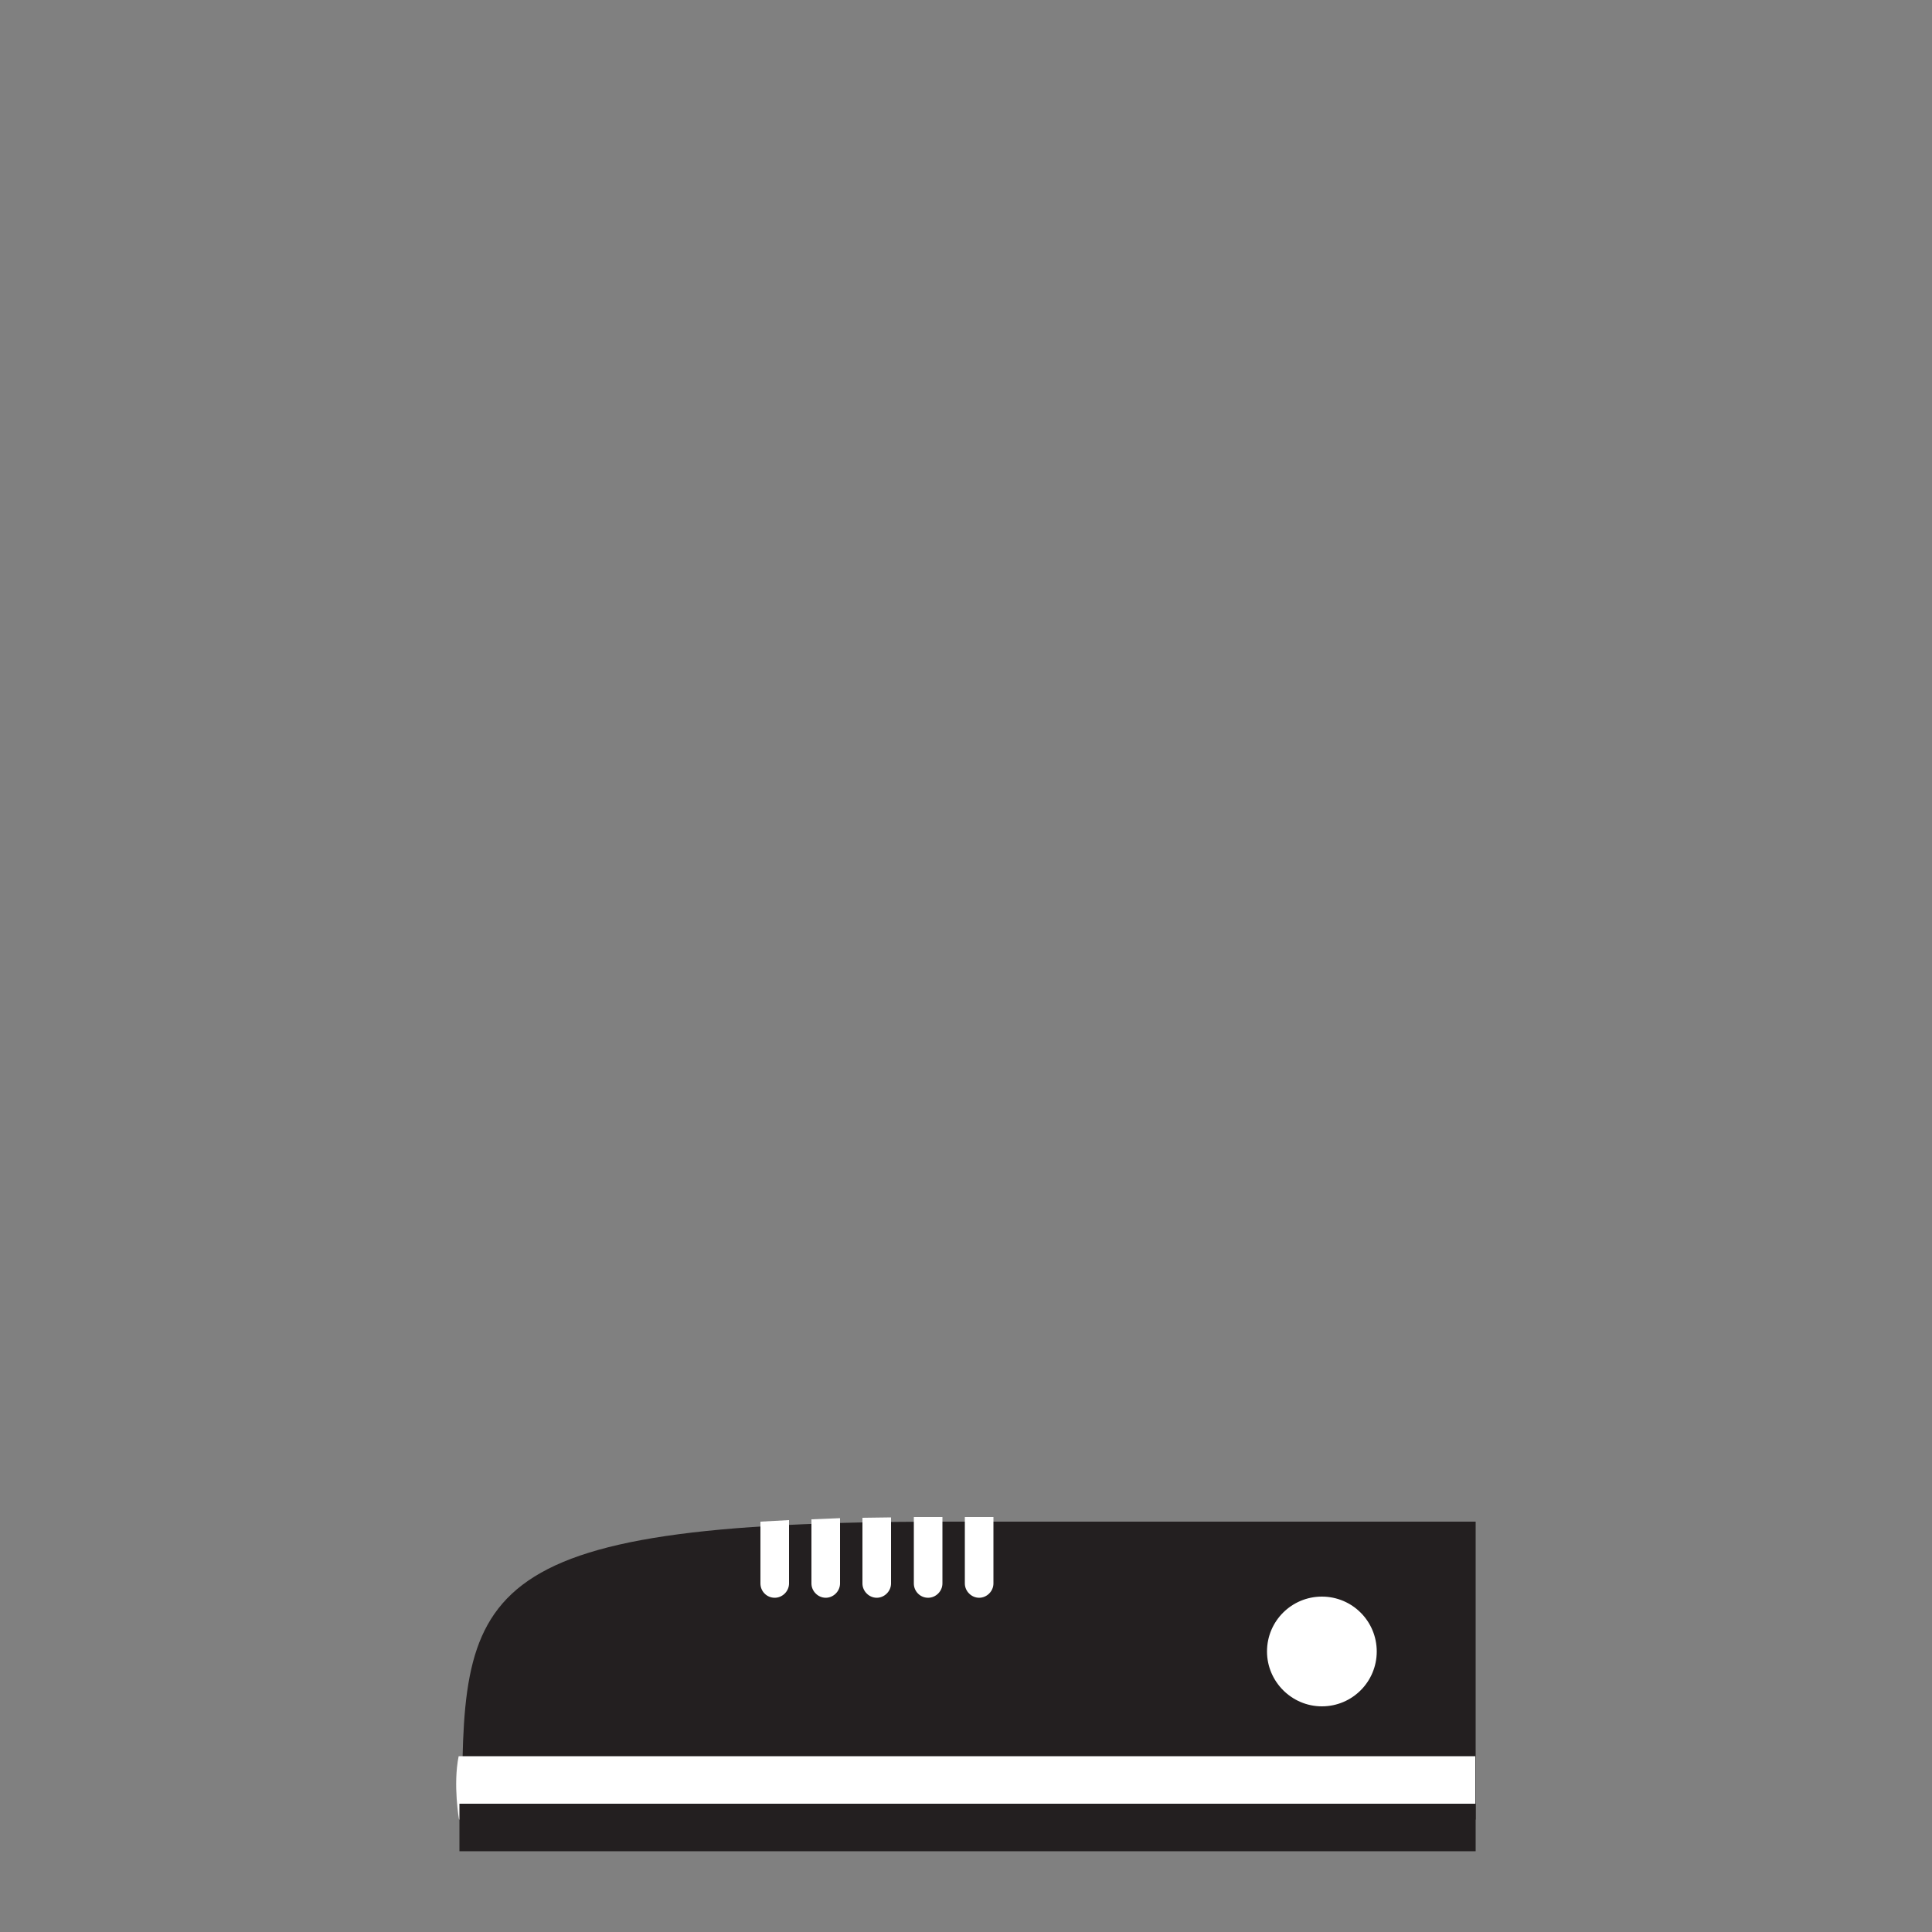 <?xml version="1.0" encoding="utf-8"?>
<!-- Generator: Adobe Illustrator 18.0.0, SVG Export Plug-In . SVG Version: 6.00 Build 0)  -->
<!DOCTYPE svg PUBLIC "-//W3C//DTD SVG 1.1//EN" "http://www.w3.org/Graphics/SVG/1.1/DTD/svg11.dtd">
<svg version="1.1" id="content" xmlns="http://www.w3.org/2000/svg" xmlns:xlink="http://www.w3.org/1999/xlink" x="0px" y="0px"
	 width="500px" height="500px" viewBox="0 0 500 500" enable-background="new 0 0 500 500" xml:space="preserve">
<rect x="0" y="0" width="500" height="500" fill="#808080" stroke="none"/>
<rect id="position" display="none" fill="none" stroke="#000000" width="500" height="500"/>
<g id="bounds" display="none">
	<rect x="0.2" y="80.2" display="inline" fill="none" stroke="#EAEAEA" stroke-miterlimit="10" width="499.5" height="499.5"/>
</g>
<g id="shoes">
	<path fill="#231F20" d="M119.6,470.9h262.3v-77.1c0,0-12.6,0-137.4,0C119.6,393.8,119.6,411.7,119.6,470.9z"/>
	<path fill="#FFFFFF" d="M118.7,454.5c-1.5,7.4,0.1,16.4,0.1,16.4h263v-16.4H118.7z"/>
	<path fill="#FFFFFF" d="M356.3,427.4c0-7.8-6.3-14.2-14.2-14.2c-7.8,0-14.2,6.3-14.2,14.2c0,7.8,6.4,14.2,14.2,14.2
		C350,441.6,356.3,435.2,356.3,427.4z"/>
	<path fill="#FFFFFF" d="M249.7,392.6v17.2c0,2,1.7,3.7,3.7,3.7c2,0,3.7-1.7,3.7-3.7v-17.2C254.7,392.6,252.2,392.6,249.7,392.6z"/>
	<path fill="#FFFFFF" d="M240.2,413.5c2,0,3.7-1.7,3.7-3.7v-17.2c-2.5,0-5,0-7.4,0v17.2C236.5,411.8,238.1,413.5,240.2,413.5z"/>
	<path fill="#FFFFFF" d="M213.7,413.5c2,0,3.7-1.7,3.7-3.7v-16.9c-2.5,0.1-5,0.2-7.4,0.3v16.6C210,411.8,211.7,413.5,213.7,413.5z"
		/>
	<path fill="#FFFFFF" d="M226.9,413.5c2,0,3.7-1.7,3.7-3.7v-17.1c-2.5,0-5,0.1-7.4,0.1v17C223.2,411.8,224.9,413.5,226.9,413.5z"/>
	<path fill="#FFFFFF" d="M200.5,413.5c2,0,3.7-1.7,3.7-3.7v-16.4c-2.5,0.1-5,0.3-7.4,0.4v16C196.8,411.8,198.4,413.5,200.5,413.5z"
		/>
	<rect x="118.9" y="466.8" fill="#231F20" width="263" height="12.3"/>
</g>
</svg>
